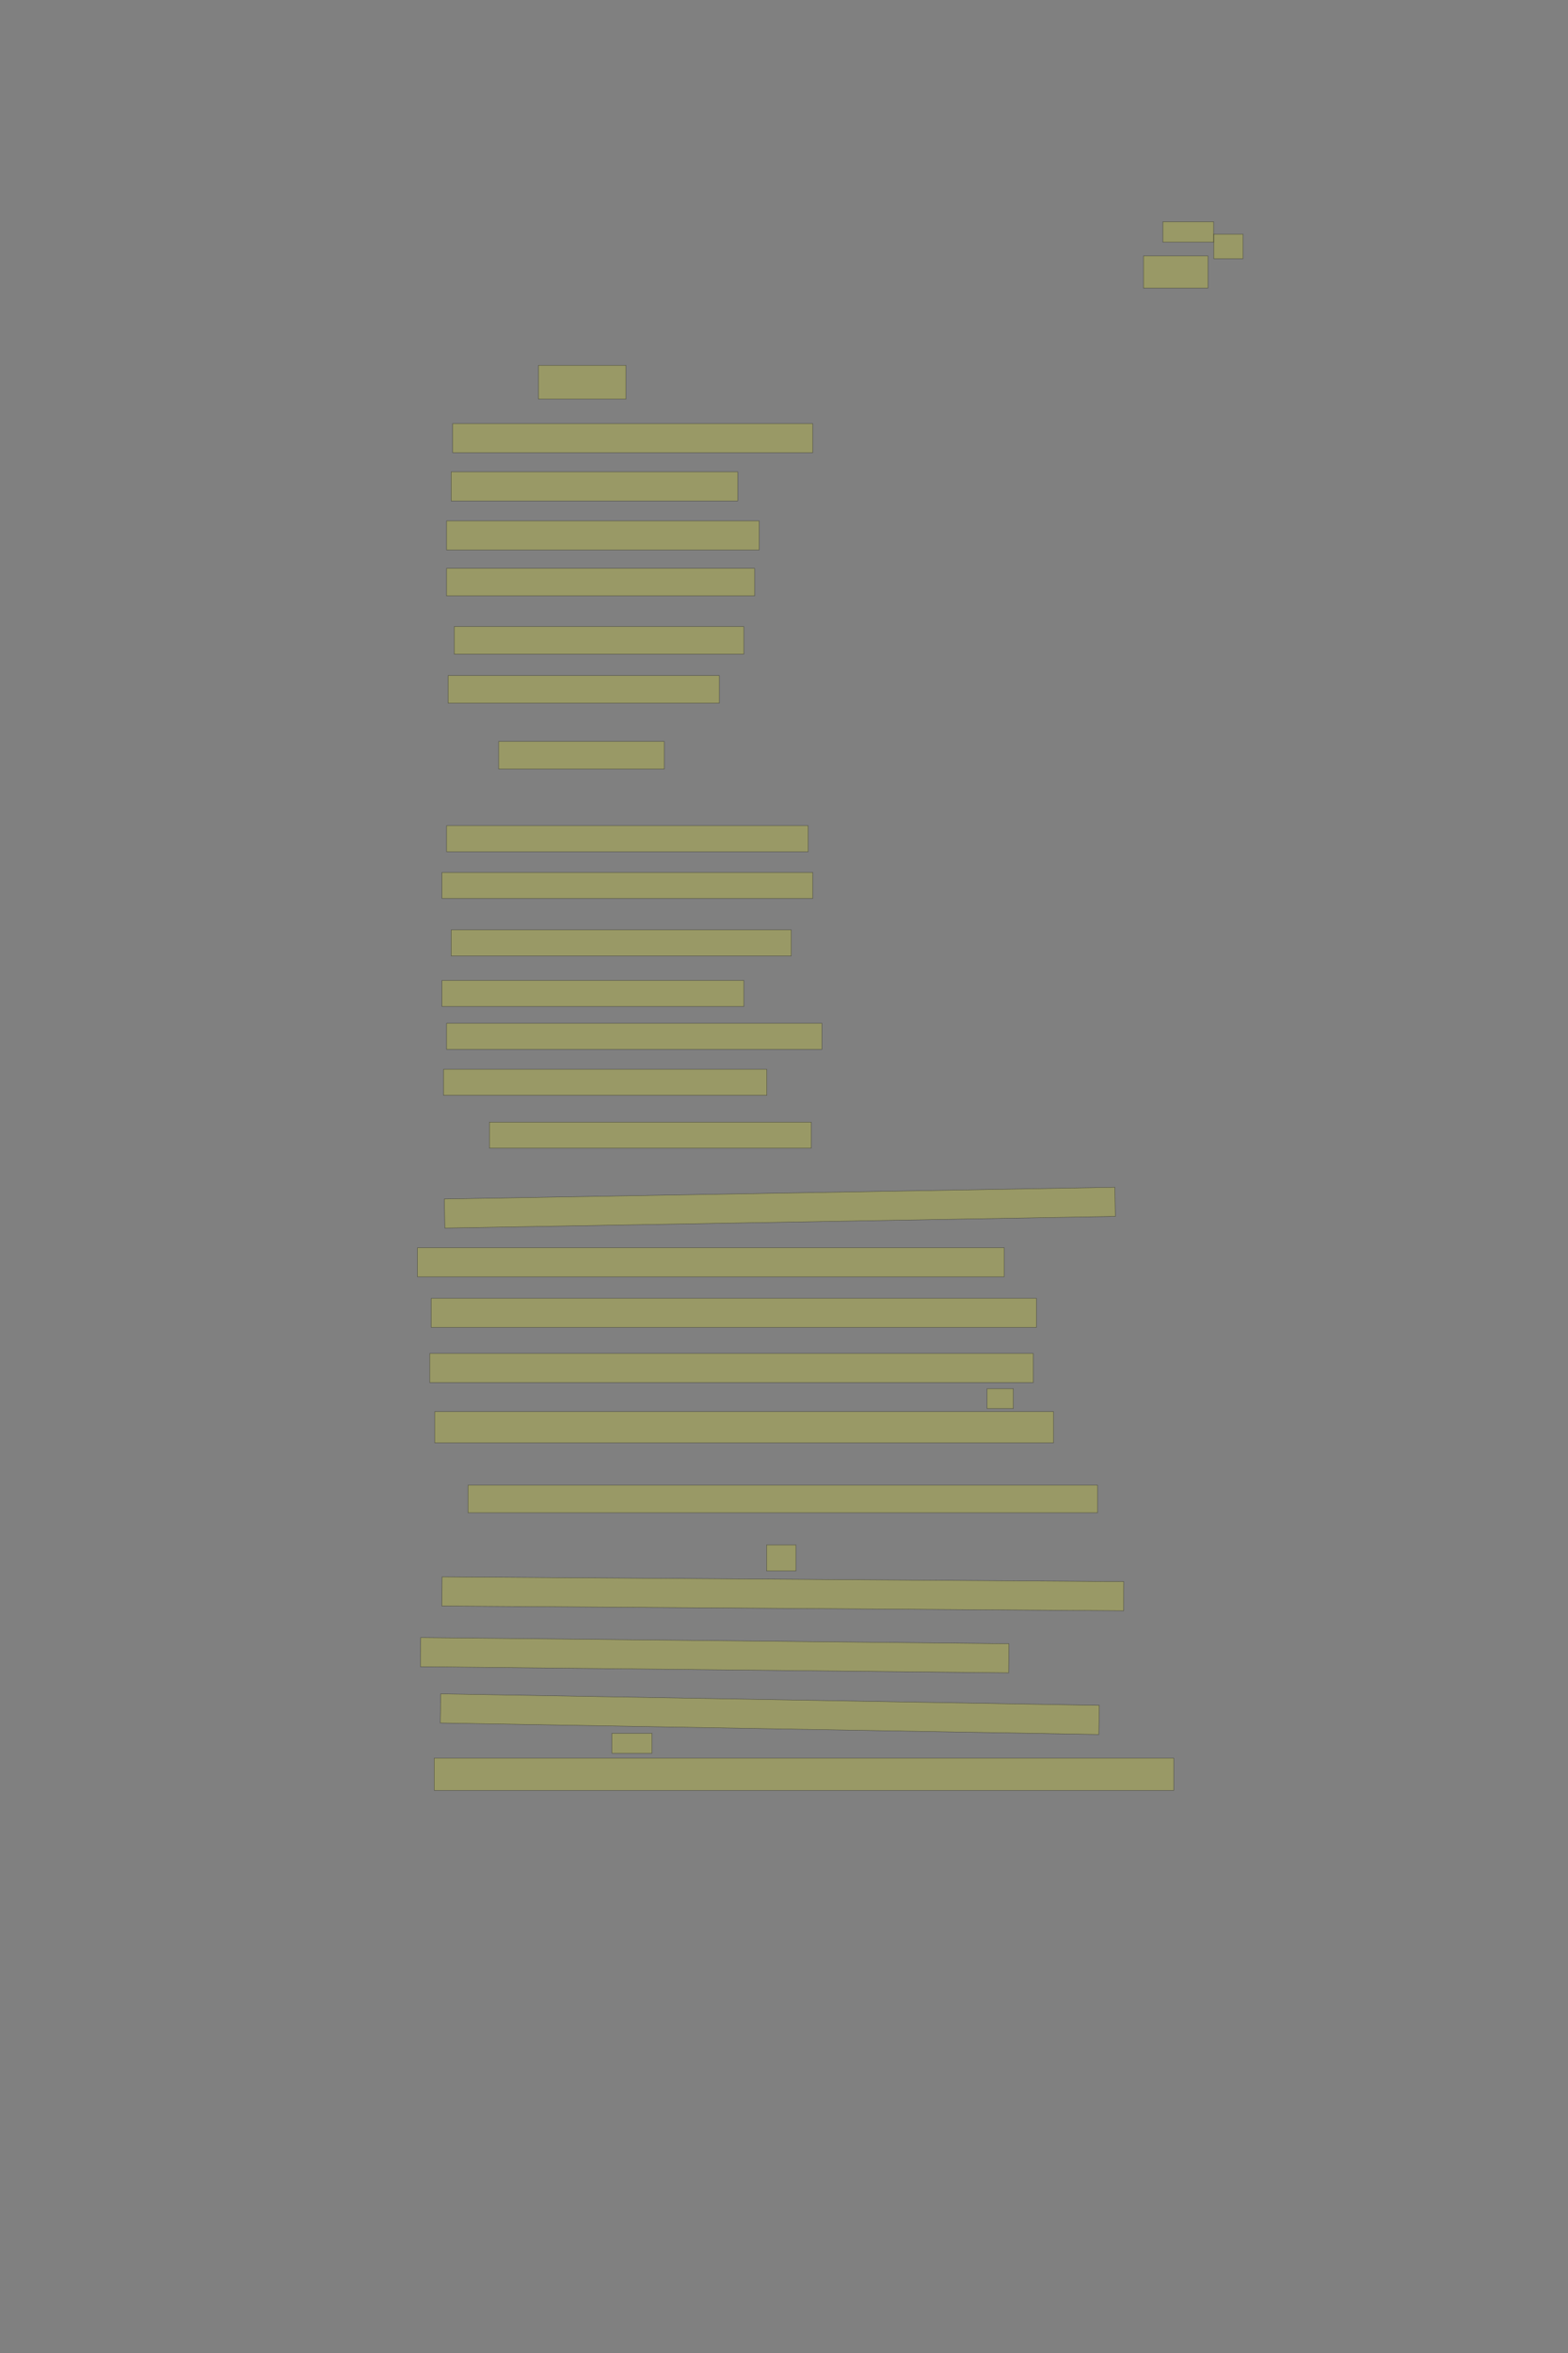 <?xml version="1.0" encoding="UTF-8" standalone="no"?><svg xmlns="http://www.w3.org/2000/svg" xmlns:xlink="http://www.w3.org/1999/xlink" height="6144" width="4096">
 <rect width="100%" height="100%" fill="#808080" stroke="none"/>
 <g>
  <title>Layer 1</title>
  <rect class=" imageannotationLine imageannotationLinked" fill="#FFFF00" fill-opacity="0.2" height="53.25" id="svg_2" stroke="#000000" stroke-opacity="0.5" width="132.57" x="3037.695" xlink:href="#la" y="579"/>
  <rect class=" imageannotationLine imageannotationLinked" fill="#FFFF00" fill-opacity="0.2" height="64" id="svg_4" stroke="#000000" stroke-opacity="0.5" width="76.57" x="3170.57" xlink:href="#lb" y="611.375"/>
  <rect class=" imageannotationLine imageannotationLinked" fill="#FFFF00" fill-opacity="0.2" height="84" id="svg_6" stroke="#000000" stroke-opacity="0.5" width="168.57" x="2987.07" xlink:href="#lc" y="668.25"/>
  <rect class=" imageannotationLine imageannotationLinked" fill="#FFFF00" fill-opacity="0.2" height="88" id="svg_8" stroke="#000000" stroke-opacity="0.5" width="228.57" x="1406.57" xlink:href="#ld" y="954"/>
  <rect class=" imageannotationLine imageannotationLinked" fill="#FFFF00" fill-opacity="0.2" height="76" id="svg_10" stroke="#000000" stroke-opacity="0.5" width="940.571" x="1182.57" xlink:href="#le" y="1106"/>
  <rect class=" imageannotationLine imageannotationLinked" fill="#FFFF00" fill-opacity="0.2" height="76" id="svg_12" stroke="#000000" stroke-opacity="0.5" width="748.571" x="1178.57" xlink:href="#lf" y="1232"/>
  <rect class=" imageannotationLine imageannotationLinked" fill="#FFFF00" fill-opacity="0.2" height="76" id="svg_14" stroke="#000000" stroke-opacity="0.5" width="816.571" x="1166.57" xlink:href="#lg" y="1360"/>
  <rect class=" imageannotationLine imageannotationLinked" fill="#FFFF00" fill-opacity="0.2" height="72" id="svg_16" stroke="#000000" stroke-opacity="0.5" width="804.571" x="1166.57" xlink:href="#lh" y="1484"/>
  <rect class=" imageannotationLine imageannotationLinked" fill="#FFFF00" fill-opacity="0.2" height="72" id="svg_18" stroke="#000000" stroke-opacity="0.5" width="756.571" x="1186.57" xlink:href="#li" y="1636"/>
  <rect class=" imageannotationLine imageannotationLinked" fill="#FFFF00" fill-opacity="0.2" height="72" id="svg_20" stroke="#000000" stroke-opacity="0.5" width="708.571" x="1170.57" xlink:href="#lj" y="1764"/>
  <rect class=" imageannotationLine imageannotationLinked" fill="#FFFF00" fill-opacity="0.2" height="72" id="svg_22" stroke="#000000" stroke-opacity="0.5" width="432.571" x="1302.57" xlink:href="#lk" y="1936"/>
  <rect class=" imageannotationLine imageannotationLinked" fill="#FFFF00" fill-opacity="0.2" height="68" id="svg_24" stroke="#000000" stroke-opacity="0.5" width="944.571" x="1166.57" xlink:href="#ll" y="2156"/>
  <rect class=" imageannotationLine imageannotationLinked" fill="#FFFF00" fill-opacity="0.2" height="68" id="svg_26" stroke="#000000" stroke-opacity="0.5" width="968.571" x="1154.57" xlink:href="#lm" y="2278"/>
  <rect class=" imageannotationLine imageannotationLinked" fill="#FFFF00" fill-opacity="0.2" height="68" id="svg_28" stroke="#000000" stroke-opacity="0.5" width="888.571" x="1178.57" xlink:href="#ln" y="2428"/>
  <rect class=" imageannotationLine imageannotationLinked" fill="#FFFF00" fill-opacity="0.2" height="68" id="svg_30" stroke="#000000" stroke-opacity="0.5" width="788.571" x="1154.57" xlink:href="#lo" y="2560"/>
  <rect class=" imageannotationLine imageannotationLinked" fill="#FFFF00" fill-opacity="0.2" height="68" id="svg_32" stroke="#000000" stroke-opacity="0.5" width="980.571" x="1166.57" xlink:href="#lp" y="2672"/>
  <rect class=" imageannotationLine imageannotationLinked" fill="#FFFF00" fill-opacity="0.2" height="68" id="svg_34" stroke="#000000" stroke-opacity="0.5" width="844.571" x="1158.57" xlink:href="#lq" y="2792"/>
  <rect class=" imageannotationLine imageannotationLinked" fill="#FFFF00" fill-opacity="0.2" height="68" id="svg_36" stroke="#000000" stroke-opacity="0.5" width="840.571" x="1278.57" xlink:href="#lr" y="2930"/>
  <rect class=" imageannotationLine imageannotationLinked" fill="#FFFF00" fill-opacity="0.2" height="76" id="svg_38" stroke="#000000" stroke-opacity="0.5" transform="rotate(-1 2037.143,3153.42) " width="1751.762" x="1161.262" xlink:href="#ls" y="3115.42"/>
  <rect class=" imageannotationLine imageannotationLinked" fill="#FFFF00" fill-opacity="0.2" height="76" id="svg_40" stroke="#000000" stroke-opacity="0.5" width="1532.571" x="1090.57" xlink:href="#lt" y="3258"/>
  <rect class=" imageannotationLine imageannotationLinked" fill="#FFFF00" fill-opacity="0.2" height="76" id="svg_42" stroke="#000000" stroke-opacity="0.5" width="1580.696" x="1126.57" xlink:href="#lu" y="3390"/>
  <rect class=" imageannotationLine imageannotationLinked" fill="#FFFF00" fill-opacity="0.2" height="76" id="svg_44" stroke="#000000" stroke-opacity="0.5" width="1576.571" x="1122.57" xlink:href="#lv" y="3534"/>
  <rect class=" imageannotationLine imageannotationLinked" fill="#FFFF00" fill-opacity="0.2" height="52" id="svg_46" stroke="#000000" stroke-opacity="0.5" width="68.57" x="2578.57" xlink:href="#lw" y="3626"/>
  <rect class=" imageannotationLine imageannotationLinked" fill="#FFFF00" fill-opacity="0.2" height="81.375" id="svg_48" stroke="#000000" stroke-opacity="0.5" width="1616.571" x="1135.57" xlink:href="#lx" y="3686"/>
  <rect class=" imageannotationLine imageannotationLinked" fill="#FFFF00" fill-opacity="0.2" height="72" id="svg_50" stroke="#000000" stroke-opacity="0.5" width="1644.571" x="1222.57" xlink:href="#ly" y="3878"/>
  <rect class=" imageannotationLine imageannotationLinked" fill="#FFFF00" fill-opacity="0.2" height="68" id="svg_52" stroke="#000000" stroke-opacity="0.5" width="76.57" x="2002.57" xlink:href="#lz" y="4034"/>
  <rect class=" imageannotationLine imageannotationLinked" fill="#FFFF00" fill-opacity="0.2" height="76.084" id="svg_54" stroke="#000000" stroke-opacity="0.5" transform="rotate(0.4 2045.015,4161.663) " width="1780.845" x="1154.593" xlink:href="#laa" y="4123.621"/>
  <rect class=" imageannotationLine imageannotationLinked" fill="#FFFF00" fill-opacity="0.2" height="76.084" id="svg_56" stroke="#000000" stroke-opacity="0.5" transform="rotate(0.6 1866.86,4321.96) " width="1536.571" x="1098.57" xlink:href="#lab" y="4283.916"/>
  <rect class=" imageannotationLine imageannotationLinked" fill="#FFFF00" fill-opacity="0.2" height="76.084" id="svg_58" stroke="#000000" stroke-opacity="0.5" transform="rotate(1 2010.86,4475.96) " width="1720.571" x="1150.57" xlink:href="#lac" y="4437.916"/>
  <rect class=" imageannotationLine imageannotationLinked" fill="#FFFF00" fill-opacity="0.2" height="52.083" id="svg_60" stroke="#000000" stroke-opacity="0.5" width="104.57" x="1598.57" xlink:href="#lad" y="4525.917"/>
  <rect class=" imageannotationLine imageannotationLinked" fill="#FFFF00" fill-opacity="0.2" height="84.084" id="svg_62" stroke="#000000" stroke-opacity="0.5" width="1932.071" x="1134.195" xlink:href="#lae" y="4590.791"/>
 </g>
</svg>